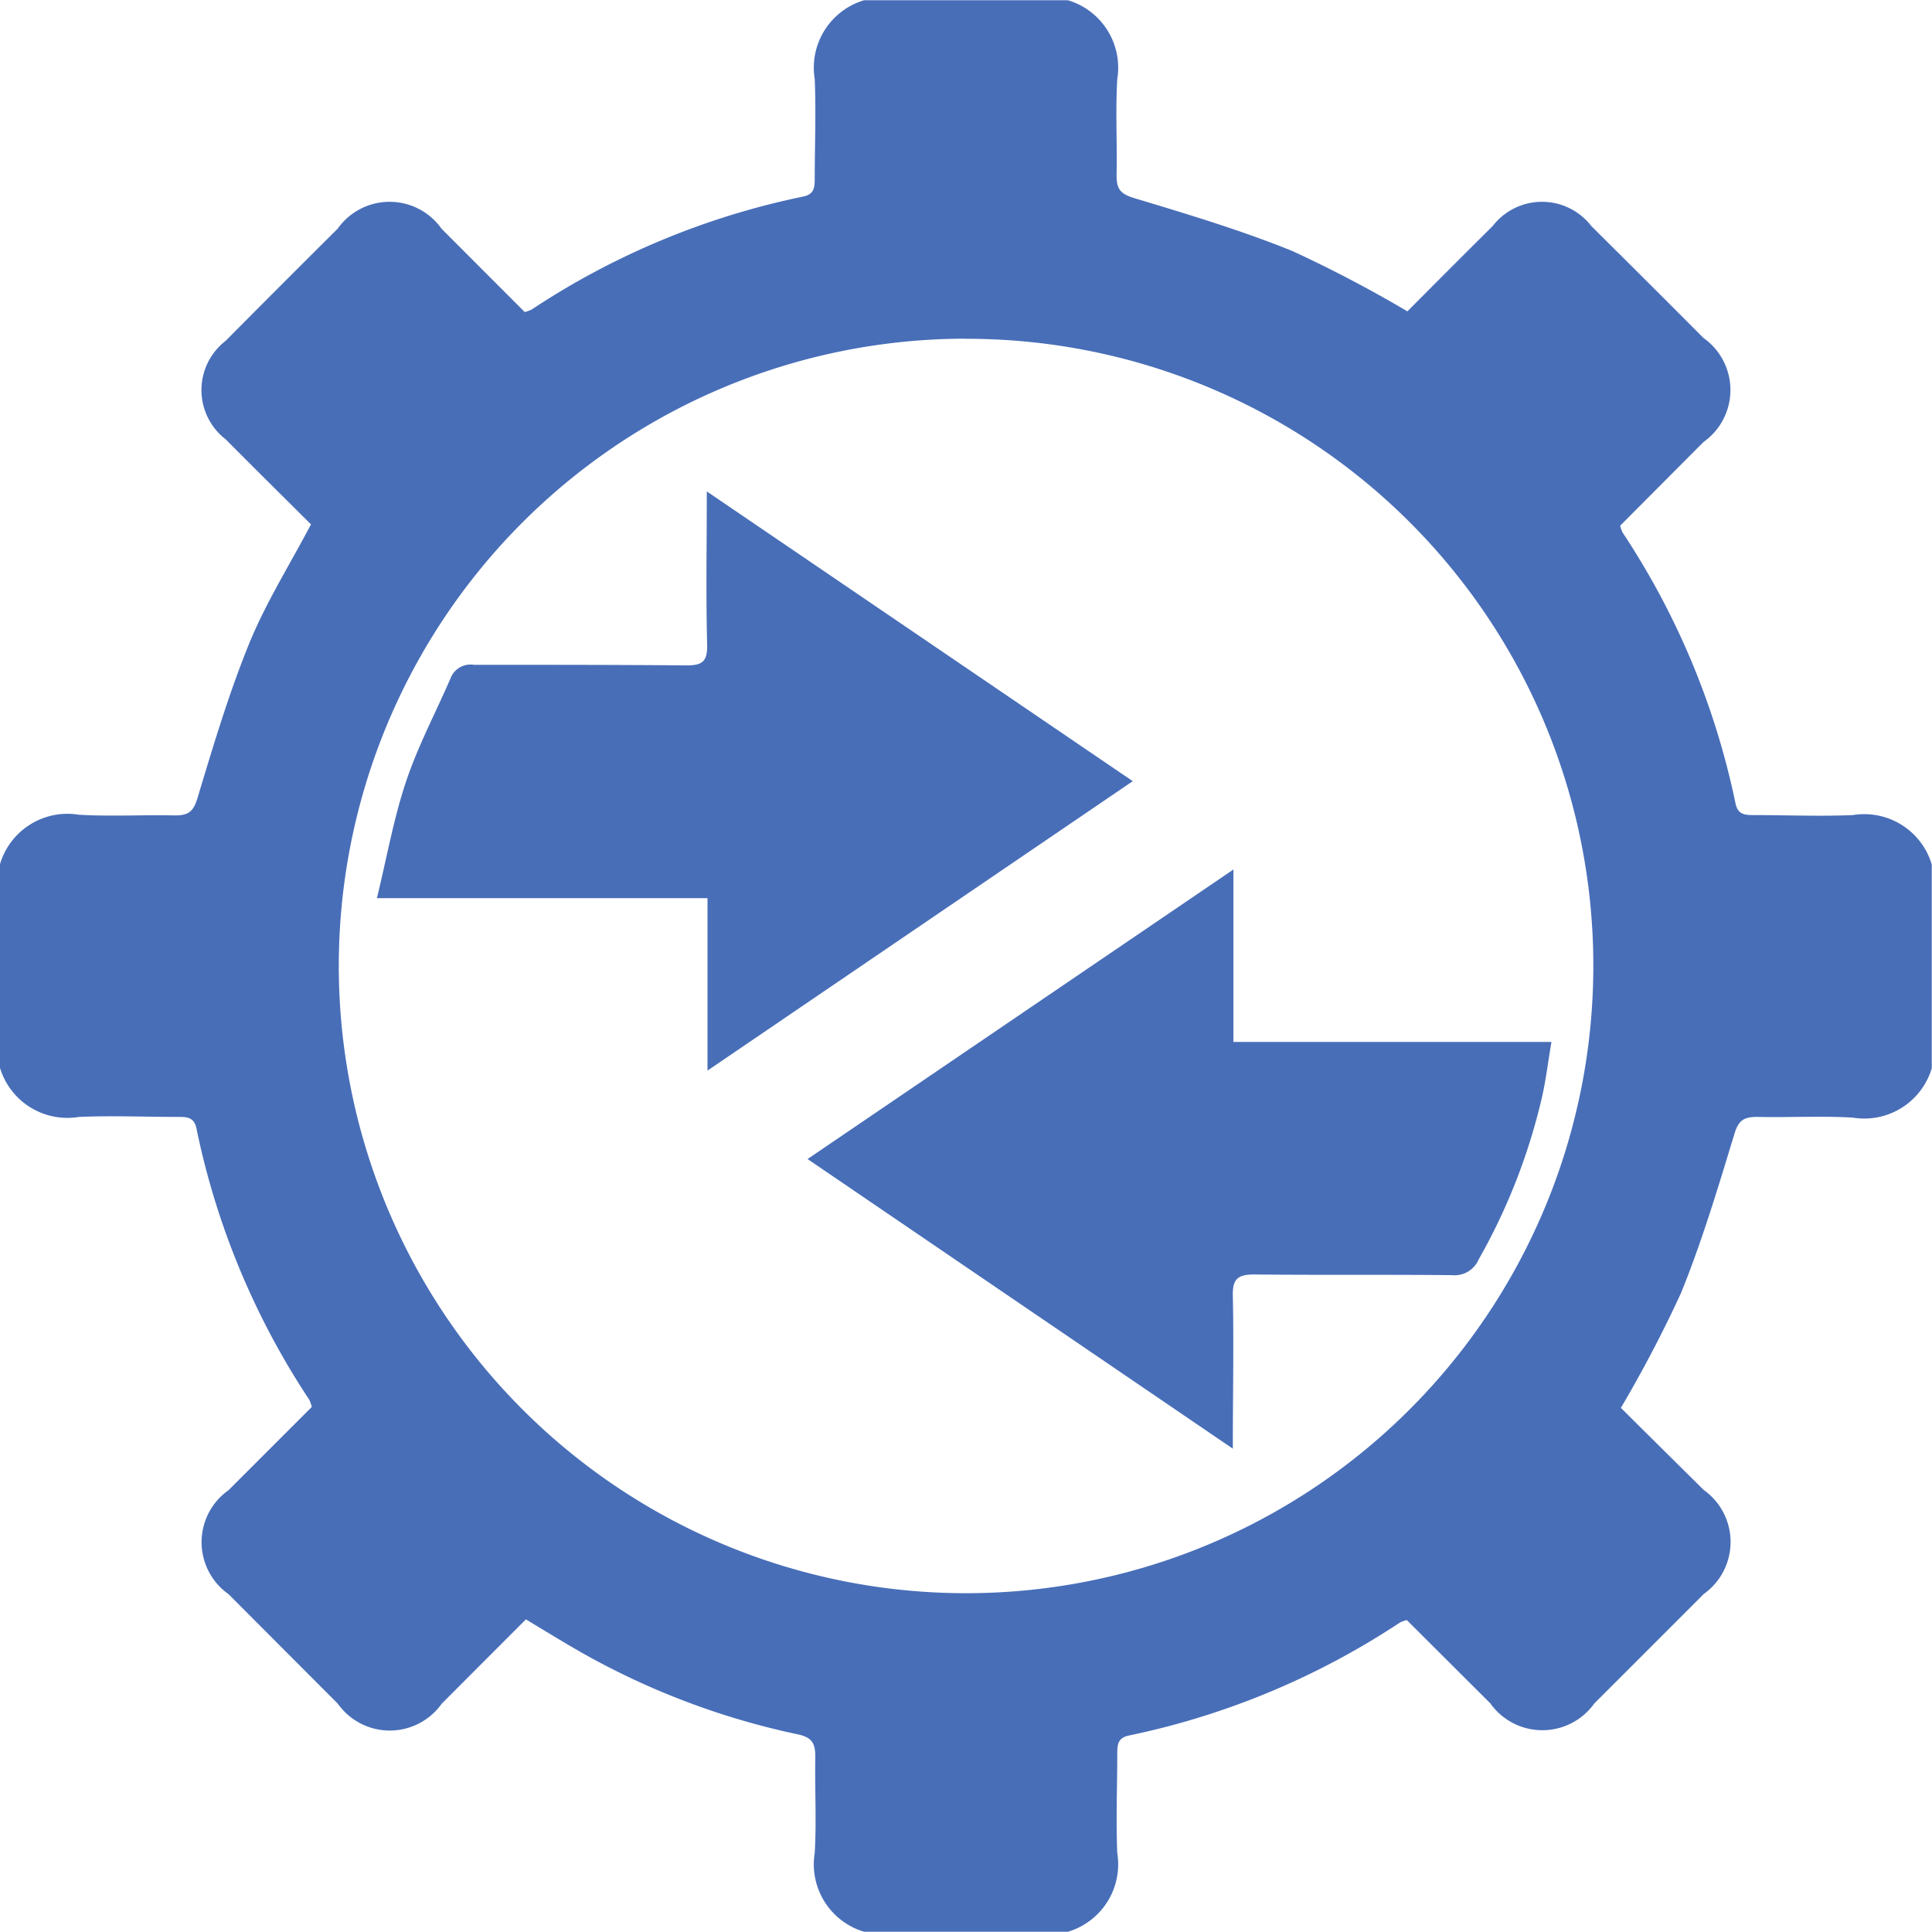<svg xmlns="http://www.w3.org/2000/svg" width="16.469" height="16.469" viewBox="0 0 16.469 16.469"><defs><style>.a{fill:#486EB8;}</style></defs><g transform="translate(0 0)"><path class="a" d="M272.049,371.152v-1.737a.6.6,0,0,1,.672-.421c.272.016.546,0,.819.006.116,0,.158-.033.193-.15.134-.444.267-.891.442-1.32.141-.344.342-.664.525-1.011-.235-.234-.482-.478-.727-.725a.53.53,0,0,1,0-.84q.475-.479.954-.955a.542.542,0,0,1,.886,0l.709.71a.345.345,0,0,0,.06-.022,6.594,6.594,0,0,1,2.312-.962c.093-.019.1-.074.1-.15,0-.284.012-.568,0-.852a.6.6,0,0,1,.421-.672h1.737a.6.6,0,0,1,.421.672c-.016.272,0,.546-.006.82,0,.115.03.158.148.194.454.137.912.274,1.351.452a10.931,10.931,0,0,1,.98.514c.235-.236.48-.482.727-.727a.531.531,0,0,1,.841,0q.48.476.956.954a.543.543,0,0,1,0,.887l-.71.713a.292.292,0,0,0,.019.056,6.61,6.61,0,0,1,.964,2.311c.019.091.071.1.149.1.284,0,.569.012.852,0a.6.6,0,0,1,.672.421v1.737a.6.6,0,0,1-.672.421c-.272-.016-.546,0-.819-.006-.116,0-.158.033-.193.15-.138.454-.275.911-.453,1.35a10.919,10.919,0,0,1-.513.98c.229.228.469.465.706.7a.544.544,0,0,1,0,.887q-.465.466-.932.932a.544.544,0,0,1-.887,0l-.712-.71a.305.305,0,0,0-.057.02,6.625,6.625,0,0,1-2.311.964c-.091.019-.1.072-.1.15,0,.284-.012.569,0,.852a.6.6,0,0,1-.421.671h-1.737a.6.6,0,0,1-.421-.672c.016-.272,0-.546.005-.819,0-.115-.027-.166-.15-.192a6.442,6.442,0,0,1-1.936-.751c-.124-.073-.247-.148-.381-.229l-.717.718a.543.543,0,0,1-.887,0l-.931-.933a.542.542,0,0,1,0-.886l.71-.71a.342.342,0,0,0-.021-.06,6.588,6.588,0,0,1-.962-2.312c-.019-.093-.073-.1-.15-.1-.284,0-.569-.012-.852,0A.6.6,0,0,1,272.049,371.152Zm8.233-6.216a5.347,5.347,0,1,0,5.349,5.341A5.341,5.341,0,0,0,280.282,364.937Z" transform="translate(-272.049 -362.049)"/><path class="a" d="M288.1,379.318l3.631,2.47-3.625,2.467v-1.47h-2.818c.086-.353.143-.679.247-.99s.253-.588.38-.883a.183.183,0,0,1,.2-.116c.606,0,1.212,0,1.817.005.134,0,.173-.039.171-.172C288.092,380.206,288.1,379.783,288.1,379.318Z" transform="translate(-282.075 -375.129)"/><path class="a" d="M300.431,395.076l3.63-2.468v1.47h2.711c-.03.177-.048.333-.084.485a5.15,5.15,0,0,1-.537,1.37.222.222,0,0,1-.223.133c-.563-.006-1.125,0-1.688-.006-.139,0-.187.035-.184.18.009.422,0,.845,0,1.305Z" transform="translate(-293.547 -385.196)"/></g></svg>
